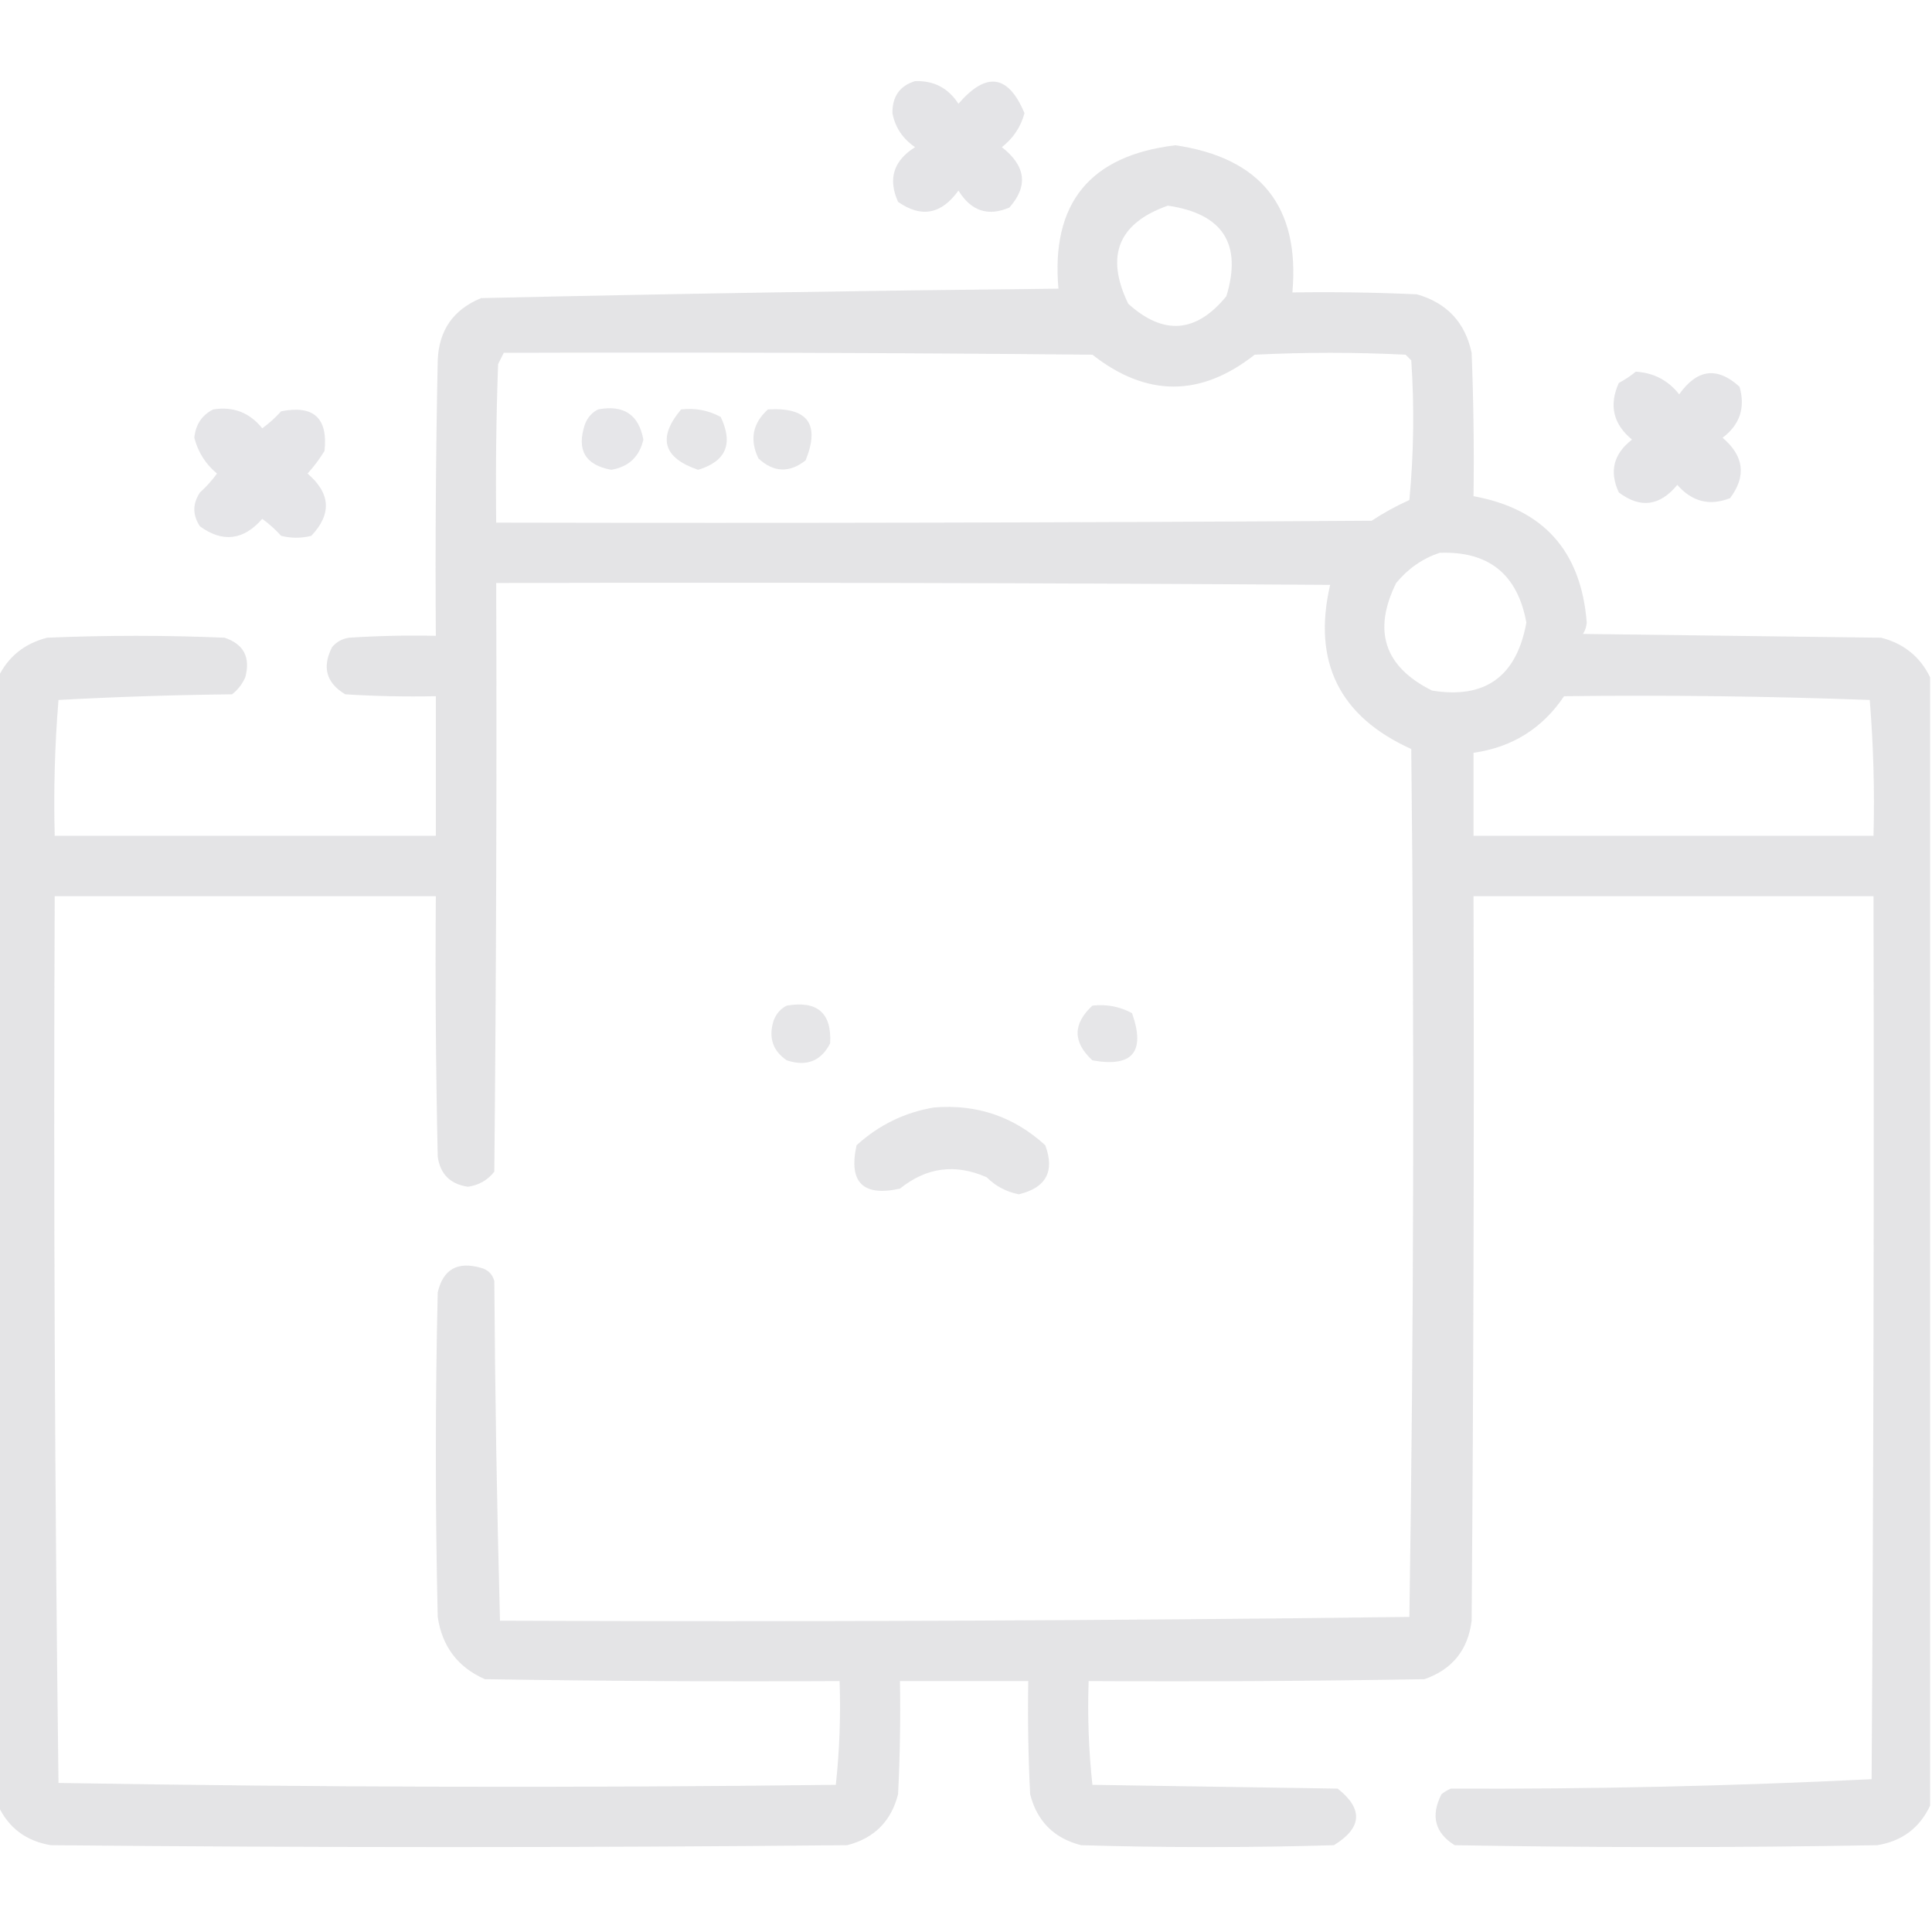 <svg width="120" height="120" viewBox="0 0 120 120" fill="none" xmlns="http://www.w3.org/2000/svg">
<g clip-path="url(#clip0_3552_2666)">
<path opacity="0.912" fill-rule="evenodd" clip-rule="evenodd" d="M56.836 5.039C57.999 4.997 58.897 5.466 59.531 6.445C61.263 4.433 62.63 4.629 63.633 7.031C63.4 7.888 62.931 8.591 62.227 9.141C63.72 10.306 63.876 11.556 62.695 12.891C61.365 13.46 60.311 13.108 59.531 11.836C58.474 13.312 57.224 13.547 55.781 12.539C55.141 11.119 55.492 9.986 56.836 9.141C56.066 8.611 55.597 7.908 55.43 7.031C55.418 5.993 55.887 5.329 56.836 5.039Z" fill="#E2E2E5"/>
<path opacity="0.948" fill-rule="evenodd" clip-rule="evenodd" d="M119.883 42.07C119.883 65.43 119.883 88.789 119.883 112.148C119.236 113.535 118.142 114.355 116.602 114.609C107.852 114.766 99.102 114.766 90.352 114.609C89.124 113.842 88.851 112.787 89.531 111.445C89.707 111.299 89.903 111.181 90.117 111.094C98.879 111.131 107.591 110.935 116.25 110.508C116.367 92.227 116.406 73.945 116.367 55.664C108.086 55.664 99.805 55.664 91.523 55.664C91.563 70.664 91.523 85.664 91.406 100.664C91.181 102.481 90.205 103.692 88.477 104.297C81.524 104.414 74.571 104.453 67.617 104.414C67.543 106.582 67.621 108.731 67.852 110.859C72.93 110.937 78.008 111.016 83.086 111.094C84.685 112.358 84.606 113.53 82.852 114.609C77.617 114.766 72.383 114.766 67.148 114.609C65.469 114.18 64.414 113.125 63.984 111.445C63.867 109.103 63.828 106.759 63.867 104.414C61.211 104.414 58.555 104.414 55.898 104.414C55.937 106.759 55.898 109.103 55.781 111.445C55.352 113.125 54.297 114.18 52.617 114.609C36.133 114.766 19.648 114.766 3.164 114.609C1.624 114.355 0.53 113.535 -0.117 112.148C-0.117 88.789 -0.117 65.43 -0.117 42.07C0.502 40.789 1.518 39.969 2.93 39.609C6.602 39.453 10.273 39.453 13.945 39.609C15.14 40.007 15.57 40.827 15.234 42.07C15.05 42.489 14.777 42.84 14.414 43.125C10.818 43.164 7.224 43.281 3.633 43.477C3.403 46.277 3.325 49.09 3.398 51.914C11.289 51.914 19.18 51.914 27.07 51.914C27.07 49.023 27.07 46.133 27.07 43.242C25.194 43.281 23.319 43.242 21.445 43.125C20.265 42.419 19.992 41.442 20.625 40.195C20.899 39.869 21.251 39.673 21.68 39.609C23.475 39.492 25.272 39.453 27.07 39.492C27.031 33.788 27.07 28.085 27.188 22.383C27.258 20.516 28.156 19.227 29.883 18.516C41.823 18.245 53.776 18.05 65.742 17.93C65.272 12.627 67.694 9.658 73.008 9.023C78.323 9.805 80.745 12.852 80.273 18.164C82.853 18.125 85.431 18.164 88.008 18.281C89.87 18.815 91.003 20.026 91.406 21.914C91.523 24.882 91.563 27.851 91.523 30.82C95.865 31.609 98.209 34.226 98.555 38.672C98.535 38.931 98.457 39.166 98.32 39.375C104.492 39.453 110.664 39.531 116.836 39.609C118.248 39.969 119.263 40.789 119.883 42.07ZM72.539 12.773C75.951 13.274 77.162 15.149 76.172 18.398C74.298 20.69 72.267 20.847 70.078 18.867C68.637 15.892 69.458 13.861 72.539 12.773ZM31.289 21.914C43.477 21.875 55.664 21.914 67.852 22.031C71.213 24.672 74.573 24.672 77.93 22.031C81.055 21.875 84.18 21.875 87.305 22.031C87.422 22.148 87.539 22.266 87.656 22.383C87.852 25.277 87.812 28.167 87.539 31.055C86.72 31.425 85.939 31.855 85.195 32.344C67.07 32.461 48.946 32.5 30.82 32.461C30.781 29.179 30.82 25.898 30.938 22.617C31.058 22.377 31.175 22.142 31.289 21.914ZM89.414 34.336C92.461 34.22 94.258 35.665 94.805 38.672C94.195 42.024 92.242 43.43 88.945 42.891C85.988 41.418 85.246 39.191 86.719 36.211C87.457 35.318 88.355 34.693 89.414 34.336ZM30.82 36.211C48.086 36.172 65.352 36.211 82.617 36.328C81.511 41.108 83.191 44.506 87.656 46.523C87.851 64.502 87.812 82.471 87.539 100.43C68.712 100.664 49.883 100.742 31.055 100.664C30.865 93.64 30.748 86.609 30.703 79.57C30.586 79.141 30.312 78.867 29.883 78.75C28.417 78.329 27.519 78.837 27.188 80.273C27.031 86.992 27.031 93.711 27.188 100.43C27.46 102.268 28.436 103.557 30.117 104.297C37.461 104.414 44.804 104.453 52.148 104.414C52.223 106.582 52.145 108.731 51.914 110.859C35.82 111.055 19.726 111.016 3.633 110.742C3.399 92.392 3.321 74.033 3.398 55.664C11.289 55.664 19.18 55.664 27.07 55.664C27.031 61.055 27.07 66.446 27.188 71.836C27.338 72.924 27.963 73.549 29.062 73.711C29.739 73.617 30.286 73.304 30.703 72.773C30.82 60.586 30.86 48.399 30.82 36.211ZM97.148 43.242C103.478 43.164 109.807 43.242 116.133 43.477C116.362 46.277 116.441 49.09 116.367 51.914C108.086 51.914 99.805 51.914 91.523 51.914C91.523 50.195 91.523 48.477 91.523 46.758C93.924 46.417 95.799 45.246 97.148 43.242Z" fill="#E2E2E5"/>
<path opacity="0.912" fill-rule="evenodd" clip-rule="evenodd" d="M101.602 23.086C102.71 23.152 103.609 23.62 104.297 24.492C105.414 22.916 106.664 22.76 108.047 24.023C108.417 25.327 108.066 26.382 106.992 27.188C108.325 28.32 108.481 29.57 107.461 30.938C106.197 31.443 105.103 31.17 104.18 30.117C103.094 31.438 101.883 31.594 100.547 30.586C99.944 29.284 100.218 28.19 101.367 27.305C100.197 26.339 99.924 25.167 100.547 23.789C100.934 23.578 101.286 23.344 101.602 23.086Z" fill="#E2E2E5"/>
<path opacity="0.914" fill-rule="evenodd" clip-rule="evenodd" d="M13.242 25.43C14.489 25.233 15.504 25.624 16.289 26.602C16.715 26.293 17.105 25.942 17.461 25.547C19.48 25.145 20.379 25.965 20.156 28.008C19.85 28.51 19.498 28.978 19.102 29.414C20.538 30.642 20.616 31.931 19.336 33.281C18.711 33.438 18.086 33.438 17.461 33.281C17.105 32.886 16.715 32.535 16.289 32.227C15.124 33.56 13.835 33.716 12.422 32.695C11.953 31.992 11.953 31.289 12.422 30.586C12.817 30.23 13.168 29.84 13.477 29.414C12.765 28.821 12.296 28.079 12.07 27.188C12.151 26.37 12.541 25.784 13.242 25.43Z" fill="#E2E2E5"/>
<path opacity="0.862" fill-rule="evenodd" clip-rule="evenodd" d="M37.148 25.43C38.738 25.128 39.676 25.753 39.961 27.305C39.715 28.371 39.051 28.996 37.969 29.18C36.348 28.884 35.801 27.947 36.328 26.367C36.49 25.933 36.763 25.621 37.148 25.43Z" fill="#E2E2E5"/>
<path opacity="0.86" fill-rule="evenodd" clip-rule="evenodd" d="M42.305 25.43C43.185 25.329 44.006 25.485 44.766 25.899C45.559 27.568 45.09 28.662 43.359 29.18C41.181 28.436 40.83 27.186 42.305 25.43Z" fill="#E2E2E5"/>
<path opacity="0.852" fill-rule="evenodd" clip-rule="evenodd" d="M47.695 25.43C50.169 25.282 50.95 26.337 50.039 28.594C49.032 29.387 48.055 29.348 47.109 28.477C46.548 27.311 46.744 26.295 47.695 25.43Z" fill="#E2E2E5"/>
<path opacity="0.873" fill-rule="evenodd" clip-rule="evenodd" d="M48.867 62.461C50.769 62.138 51.667 62.919 51.562 64.805C50.992 65.912 50.093 66.264 48.867 65.859C47.997 65.27 47.724 64.45 48.047 63.399C48.209 62.965 48.482 62.652 48.867 62.461Z" fill="#E2E2E5"/>
<path opacity="0.878" fill-rule="evenodd" clip-rule="evenodd" d="M67.852 62.461C68.732 62.361 69.552 62.517 70.312 62.93C71.163 65.334 70.343 66.311 67.852 65.86C66.626 64.729 66.626 63.596 67.852 62.461Z" fill="#E2E2E5"/>
<path opacity="0.909" fill-rule="evenodd" clip-rule="evenodd" d="M58.008 68.789C60.667 68.568 62.972 69.35 64.922 71.133C65.525 72.756 64.979 73.772 63.281 74.18C62.507 74.028 61.843 73.677 61.289 73.125C59.347 72.264 57.55 72.498 55.898 73.828C53.594 74.336 52.695 73.437 53.203 71.133C54.594 69.871 56.195 69.089 58.008 68.789Z" fill="#E2E2E5"/>
</g>
<defs>
<clipPath id="clip0_3552_2666">
<rect width="120" height="120" fill="white"/>
</clipPath>
</defs>
</svg>
